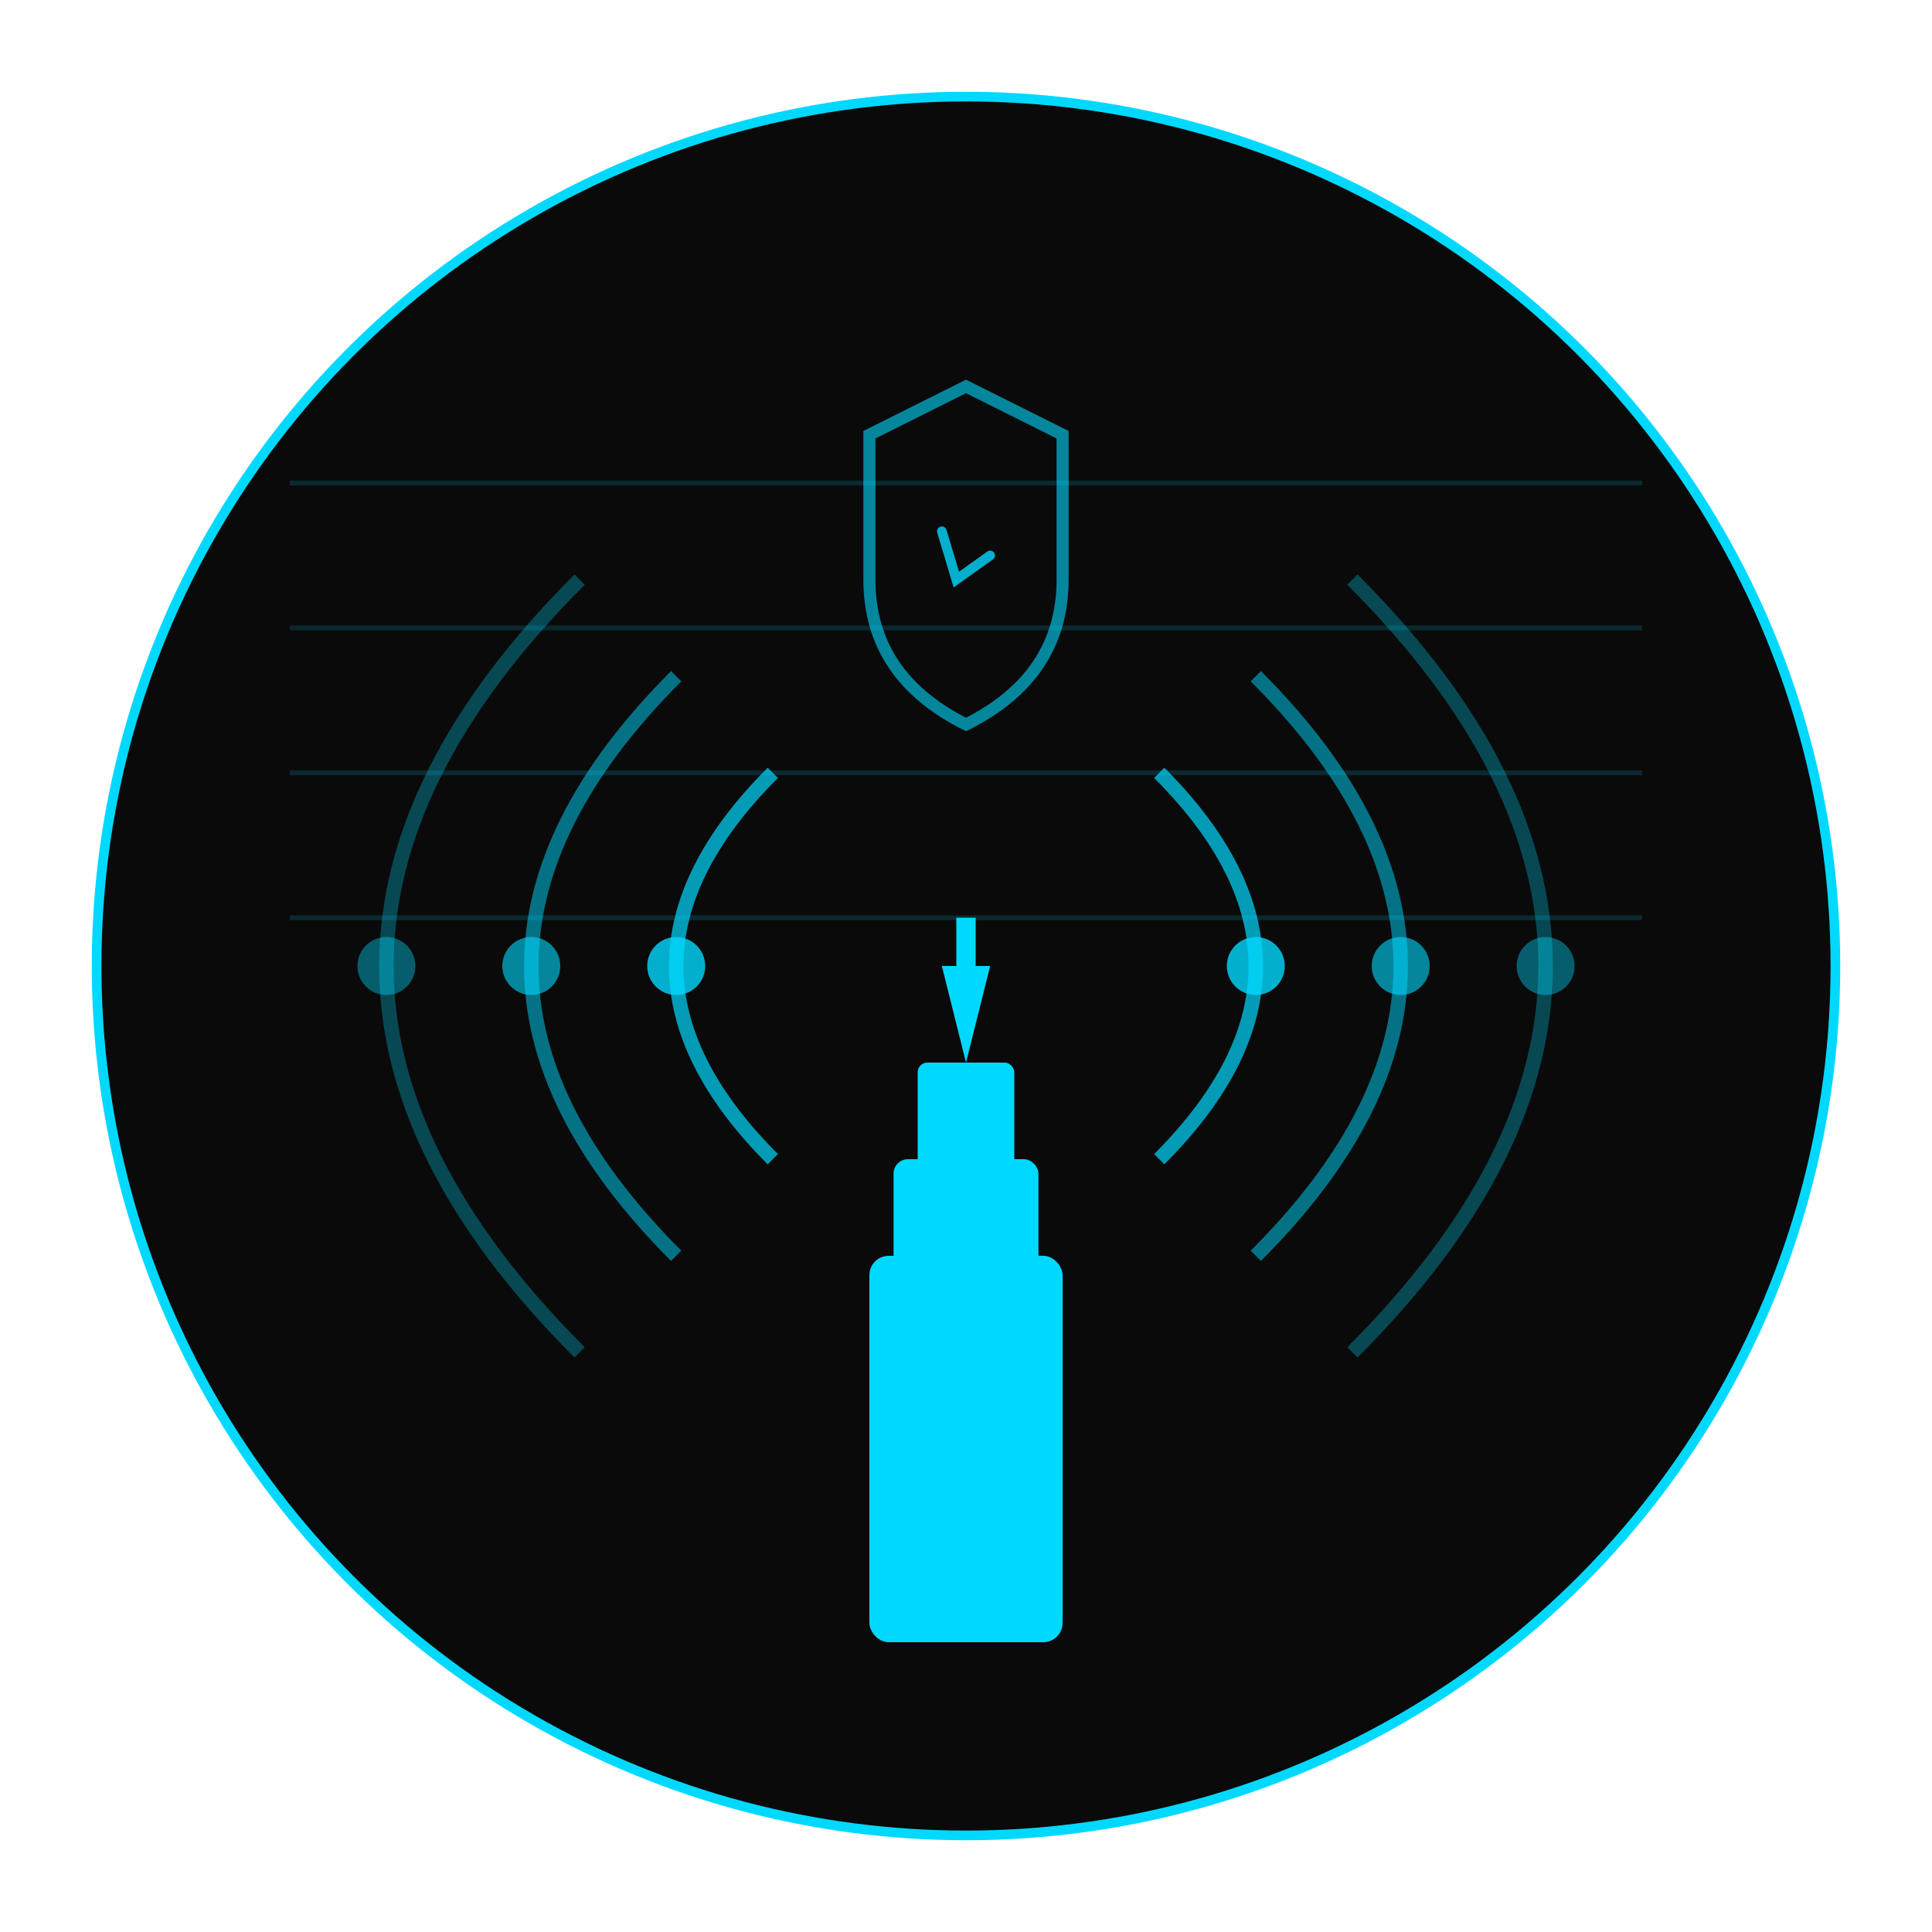 <svg width="400" height="400" viewBox="0 0 400 400" xmlns="http://www.w3.org/2000/svg">
  <!-- Background Circle -->
  <circle cx="200" cy="200" r="180" fill="#0a0a0a" stroke="#00D9FF" stroke-width="2"/>

  <!-- Signal Tower Base -->
  <rect x="180" y="260" width="40" height="80" fill="#00D9FF" rx="4"/>

  <!-- Signal Tower Middle -->
  <rect x="185" y="240" width="30" height="25" fill="#00D9FF" rx="3"/>

  <!-- Signal Tower Top -->
  <rect x="190" y="220" width="20" height="25" fill="#00D9FF" rx="2"/>

  <!-- Antenna Point -->
  <path d="M 200 220 L 195 200 L 205 200 Z" fill="#00D9FF"/>
  <rect x="198" y="190" width="4" height="15" fill="#00D9FF"/>

  <!-- Signal Waves (Left) -->
  <path d="M 160 160 Q 140 180 140 200 Q 140 220 160 240"
        stroke="#00D9FF" stroke-width="3" fill="none" opacity="0.7"/>
  <path d="M 140 140 Q 110 170 110 200 Q 110 230 140 260"
        stroke="#00D9FF" stroke-width="3" fill="none" opacity="0.5"/>
  <path d="M 120 120 Q 80 160 80 200 Q 80 240 120 280"
        stroke="#00D9FF" stroke-width="3" fill="none" opacity="0.3"/>

  <!-- Signal Waves (Right) -->
  <path d="M 240 160 Q 260 180 260 200 Q 260 220 240 240"
        stroke="#00D9FF" stroke-width="3" fill="none" opacity="0.7"/>
  <path d="M 260 140 Q 290 170 290 200 Q 290 230 260 260"
        stroke="#00D9FF" stroke-width="3" fill="none" opacity="0.5"/>
  <path d="M 280 120 Q 320 160 320 200 Q 320 240 280 280"
        stroke="#00D9FF" stroke-width="3" fill="none" opacity="0.3"/>

  <!-- Data Nodes -->
  <circle cx="140" cy="200" r="6" fill="#00D9FF" opacity="0.8">
    <animate attributeName="opacity" values="0.8;1;0.8" dur="2s" repeatCount="indefinite"/>
  </circle>
  <circle cx="110" cy="200" r="6" fill="#00D9FF" opacity="0.6">
    <animate attributeName="opacity" values="0.6;1;0.6" dur="2.5s" repeatCount="indefinite"/>
  </circle>
  <circle cx="80" cy="200" r="6" fill="#00D9FF" opacity="0.4">
    <animate attributeName="opacity" values="0.4;1;0.4" dur="3s" repeatCount="indefinite"/>
  </circle>

  <circle cx="260" cy="200" r="6" fill="#00D9FF" opacity="0.8">
    <animate attributeName="opacity" values="0.8;1;0.8" dur="2s" repeatCount="indefinite"/>
  </circle>
  <circle cx="290" cy="200" r="6" fill="#00D9FF" opacity="0.6">
    <animate attributeName="opacity" values="0.6;1;0.6" dur="2.5s" repeatCount="indefinite"/>
  </circle>
  <circle cx="320" cy="200" r="6" fill="#00D9FF" opacity="0.4">
    <animate attributeName="opacity" values="0.4;1;0.4" dur="3s" repeatCount="indefinite"/>
  </circle>

  <!-- Metrics Grid (Background Pattern) -->
  <g opacity="0.15">
    <line x1="60" y1="100" x2="340" y2="100" stroke="#00D9FF" stroke-width="1"/>
    <line x1="60" y1="130" x2="340" y2="130" stroke="#00D9FF" stroke-width="1"/>
    <line x1="60" y1="160" x2="340" y2="160" stroke="#00D9FF" stroke-width="1"/>
    <line x1="60" y1="190" x2="340" y2="190" stroke="#00D9FF" stroke-width="1"/>
  </g>

  <!-- Shield (Privacy Symbol) -->
  <path d="M 200 80 L 180 90 L 180 120 Q 180 140 200 150 Q 220 140 220 120 L 220 90 Z"
        fill="none" stroke="#00D9FF" stroke-width="2.5" opacity="0.6"/>
  <path d="M 195 110 L 198 120 L 205 115"
        stroke="#00D9FF" stroke-width="2" fill="none" stroke-linecap="round" opacity="0.8"/>
</svg>
